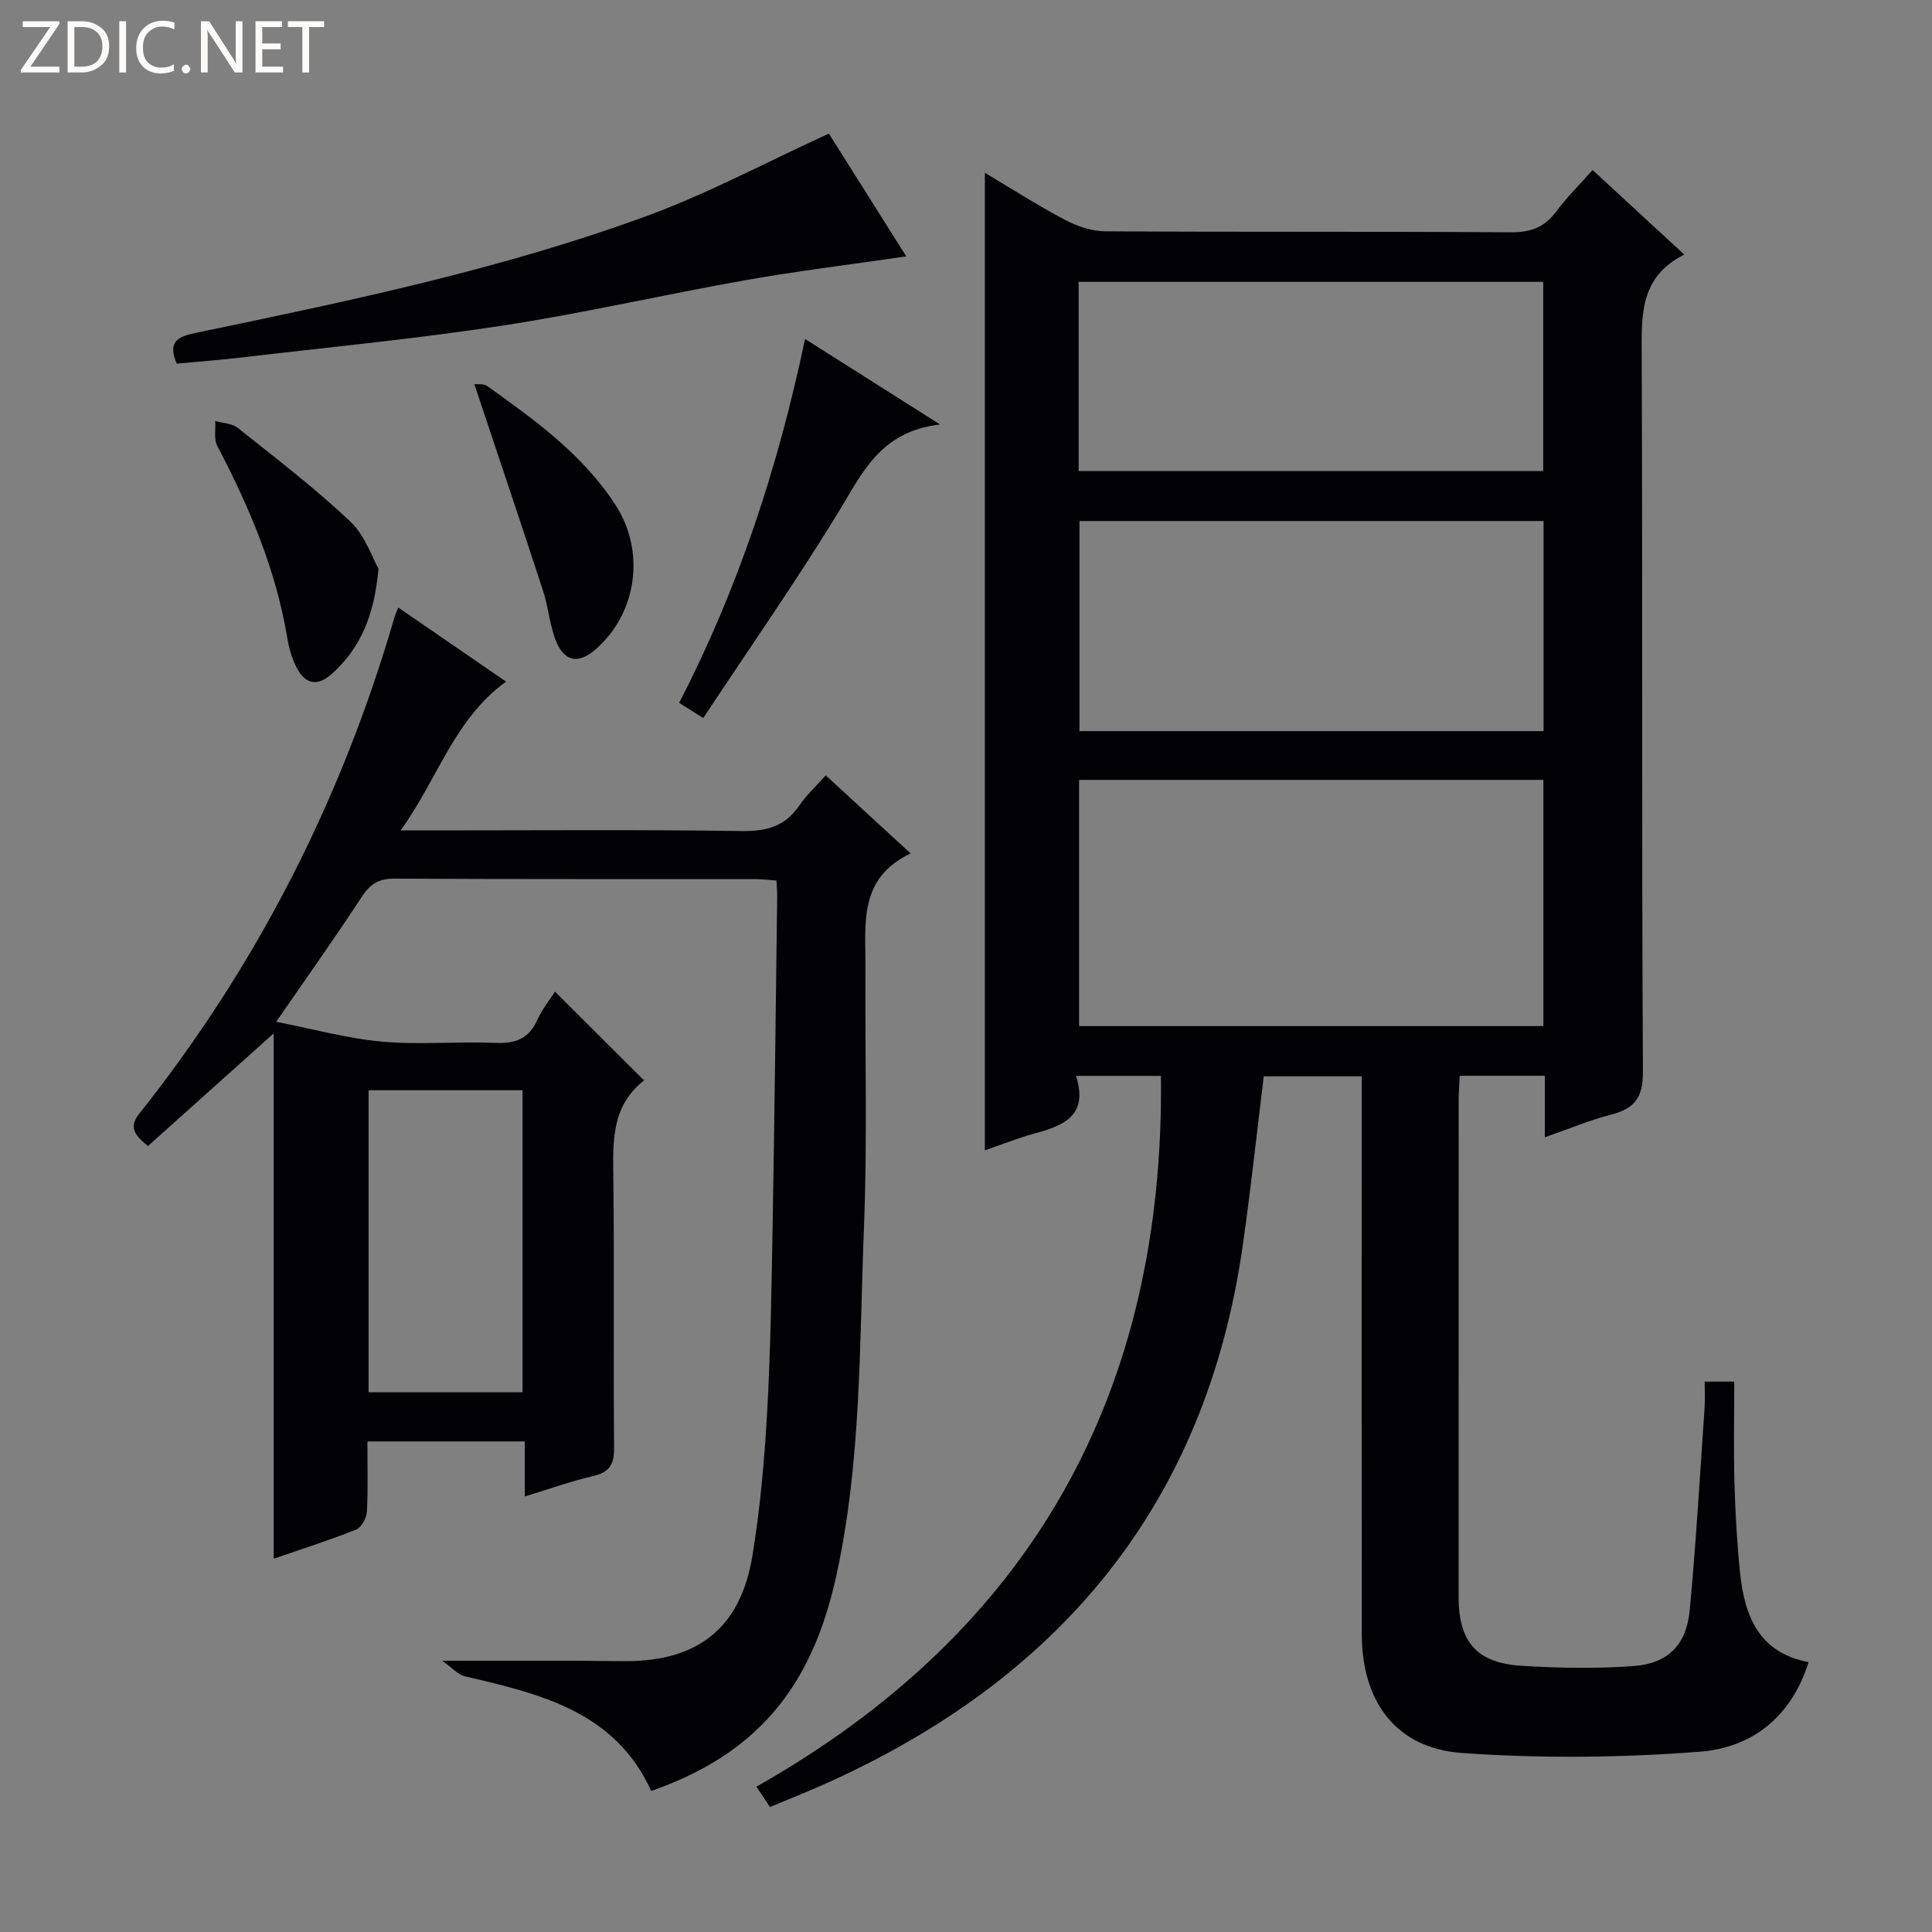<svg enable-background="new 0 0 400 400" viewBox="0 0 400 400" xmlns="http://www.w3.org/2000/svg"><rect x="0" y="0" width="400" height="400" fill="#808080" stroke="none"/><g fill="#fcfbfa"><path d="m12.4 4.8-6.1 9h6v1.2h-8v-.5l6.1-8.9h-5.7v-1.2h7.6v.4z"/><path d="m14 15v-10.6h3c1.6 0 2.9.5 4 1.4s1.6 2.2 1.6 3.8-.5 3-1.6 3.9-2.4 1.5-4 1.5zm1.4-9.4v8.2h1.6c1.3 0 2.4-.4 3.1-1.1s1.1-1.8 1.1-3.1-.4-2.3-1.2-3-1.8-1-3.1-1z"/><path d="m26.1 4.4v10.6h-1.4v-10.6z"/><path d="m36.1 14.6c-.8.4-1.8.6-2.9.6-1.5 0-2.7-.5-3.6-1.4s-1.4-2.2-1.4-3.8c0-1.7.5-3.1 1.5-4.1s2.3-1.6 3.9-1.6c1 0 1.8.1 2.5.4v1.4c-.8-.4-1.6-.6-2.5-.6-1.2 0-2.1.4-2.9 1.2s-1.1 1.8-1.1 3.2c0 1.3.3 2.3 1 3s1.6 1.1 2.7 1.1c1 0 2-.2 2.7-.7v1.3z"/><path d="m37.6 14.3c0-.2.1-.5.3-.6s.4-.3.6-.3c.3 0 .5.1.6.3s.3.4.3.6-.1.4-.3.6-.4.3-.6.3c-.3 0-.5-.1-.6-.3s-.3-.4-.3-.6z"/><path d="m50.2 15h-1.6l-5.3-8.2c-.2-.2-.3-.5-.4-.7 0 .2.1.7.1 1.5v7.4h-1.4v-10.6h1.7l5.2 8.1c.2.4.4.6.4.7 0-.3-.1-.8-.1-1.5v-7.3h1.4z"/><path d="m58.6 15h-5.7v-10.6h5.5v1.2h-4.1v3.4h3.8v1.2h-3.8v3.6h4.3z"/><path d="m67.1 5.6h-3.1v9.4h-1.4v-9.4h-3v-1.2h7.5z"/></g><path d="m240.36 222.75c-5.78 0-11.37 0-17.59 0 2.66 8.29-2.62 10.3-8.61 11.94-3.5.96-6.89 2.32-10.25 3.47 0-67.47 0-134.74 0-202.38 5.31 3.15 10.82 6.69 16.59 9.74 2.51 1.33 5.54 2.36 8.35 2.37 28 .17 55.99.02 83.99.2 4.07.03 6.92-1.03 9.33-4.27 2.17-2.92 4.8-5.5 7.56-8.62 6.25 5.77 12.33 11.37 18.97 17.5-9.36 4.72-8.83 12.81-8.8 21.15.18 49.33-.02 98.66.25 147.98.03 5.41-1.69 7.67-6.56 8.93-4.45 1.15-8.73 2.95-13.75 4.7 0-4.58 0-8.49 0-12.73-6.1 0-11.68 0-17.62 0-.08 1.75-.22 3.36-.22 4.97-.01 34.33-.01 68.66-.01 102.99 0 9.19 3.74 13.61 12.95 14.19 7.76.48 15.62.64 23.36.05 7.09-.54 10.87-4.43 11.54-11.55 1.31-13.9 2.1-27.85 3.07-41.78.12-1.79.02-3.59.02-5.55h6.13c0 7.13-.15 14.05.04 20.97.17 6.14.52 12.3 1.14 18.41.91 8.96 3.75 16.71 14.21 18.7-3.61 11.53-11.93 17.73-22.47 18.54-16.35 1.26-32.92 1.42-49.27.27-13.69-.97-20.76-10.62-20.77-24.69-.04-36.5-.01-72.99-.01-109.49 0-1.82 0-3.65 0-5.92-6.95 0-13.65 0-20.28 0-1.46 11.8-2.7 23.5-4.37 35.14-7.68 53.65-38.01 89.76-86.75 111.48-3.61 1.61-7.29 3.06-11.11 4.66-.9-1.35-1.63-2.43-2.82-4.21 57.05-32.25 84.55-81.58 83.76-147.16zm79.18-61.28c-32.41 0-64.17 0-96.13 0v50.97h96.13c0-17.14 0-33.9 0-50.97zm.04-53.6c-32.25 0-64.25 0-96.09 0v43.5h96.09c0-14.73 0-29 0-43.5zm-96.26-10.35h96.19c0-13.19 0-26.07 0-39.17-32.19 0-64.06 0-96.19 0z" fill="#010105"/><path d="m76.06 298.43c0 5.24.16 9.91-.1 14.55-.08 1.31-1.13 3.26-2.22 3.7-5.69 2.26-11.53 4.13-17.08 6.04 0-35.99 0-71.85 0-108.77-9.35 8.38-17.67 15.84-26.02 23.32-2.99-2.4-3.93-4.02-1.79-6.71 24.4-30.71 41.85-65.01 52.79-102.65.17-.6.44-1.17.81-2.13 7.44 5.12 14.66 10.08 22.32 15.34-10.79 7.83-14.08 20.08-21.83 30.81h6.69c21.33 0 42.66-.18 63.99.13 5.12.07 8.94-.98 11.87-5.29 1.47-2.16 3.45-3.97 5.47-6.24 5.77 5.3 11.34 10.43 17.57 16.16-10.89 5.18-9.3 14.69-9.35 23.58-.1 18 .4 36.01-.31 53.99-.95 24.05-.52 48.23-5.72 71.98-5.1 23.32-16.62 36.97-38.32 44.56-7.51-16.5-23.02-20.1-38.57-23.74-1.44-.34-2.63-1.76-4.71-3.22 10.41 0 19.19-.01 27.96 0 3.33.01 6.66.09 10 .09 15.07 0 23.82-6.92 26.27-21.83 1.61-9.81 2.49-19.77 3.05-29.7.72-12.96.91-25.95 1.14-38.93.39-22.64.65-45.28.94-67.92.01-.97-.09-1.95-.16-3.25-1.62-.11-3.06-.29-4.5-.3-24.83-.02-49.66.05-74.49-.09-3.23-.02-5.04.99-6.8 3.68-5.55 8.49-11.43 16.75-17.78 25.96 7.5 1.46 14.64 3.45 21.89 4.11 7.77.7 15.66-.08 23.48.26 4.16.18 6.95-.84 8.71-4.78 1-2.25 2.62-4.21 3.65-5.83 5.97 5.96 11.93 11.89 18.35 18.3.19-.67.21-.03-.09.21-6.56 5.27-6.28 12.48-6.19 19.92.23 18.66-.02 37.33.16 55.99.03 3.47-.94 5.08-4.34 5.87-4.5 1.04-8.87 2.62-14.15 4.23 0-4.11 0-7.64 0-11.4-11.14 0-21.55 0-32.59 0zm.25-10.17h31.88c0-21.02 0-41.71 0-62.54-10.82 0-21.23 0-31.88 0z" fill="#010105"/><path d="m171.61 27.66c5.05 8.02 10.51 16.68 16.02 25.42-11.49 1.68-22.45 3.01-33.31 4.93-16.83 2.98-33.51 6.84-50.39 9.42-18.04 2.76-36.24 4.49-54.38 6.63-4.27.5-8.57.82-12.96 1.23-2.09-4.91.64-5.69 4.33-6.45 31.35-6.52 62.73-13.05 92.87-24.08 12.71-4.65 24.75-11.13 37.82-17.1z" fill="#010105"/><path d="m166.68 70.18c9.42 5.97 17.93 11.36 27.94 17.7-12.54 1.46-16.21 10.3-21.17 18.39-8.76 14.28-18.36 28.05-27.85 42.39-2.14-1.35-3.33-2.1-4.99-3.14 12.2-23.63 20.43-48.55 26.07-75.34z" fill="#010105"/><path d="m98.21 79.54c.46.06 1.86-.18 2.67.39 9.88 7.05 19.75 14.16 26.51 24.55 6.29 9.66 4.52 22.36-3.97 29.87-3.66 3.24-6.64 2.72-8.41-1.89-1.23-3.2-1.48-6.77-2.55-10.05-4.6-14.11-9.35-28.18-14.25-42.87z" fill="#010105"/><path d="m78.36 117.76c-.89 10.02-3.91 16.5-9.53 21.65-3.09 2.83-5.7 2.31-7.54-1.43-.86-1.76-1.45-3.74-1.77-5.68-2.34-14.25-7.88-27.29-14.53-39.97-.74-1.41-.32-3.42-.43-5.16 1.57.45 3.48.48 4.66 1.42 7.9 6.29 15.95 12.44 23.28 19.36 3.12 2.95 4.61 7.63 5.86 9.81z" fill="#010105"/></svg>